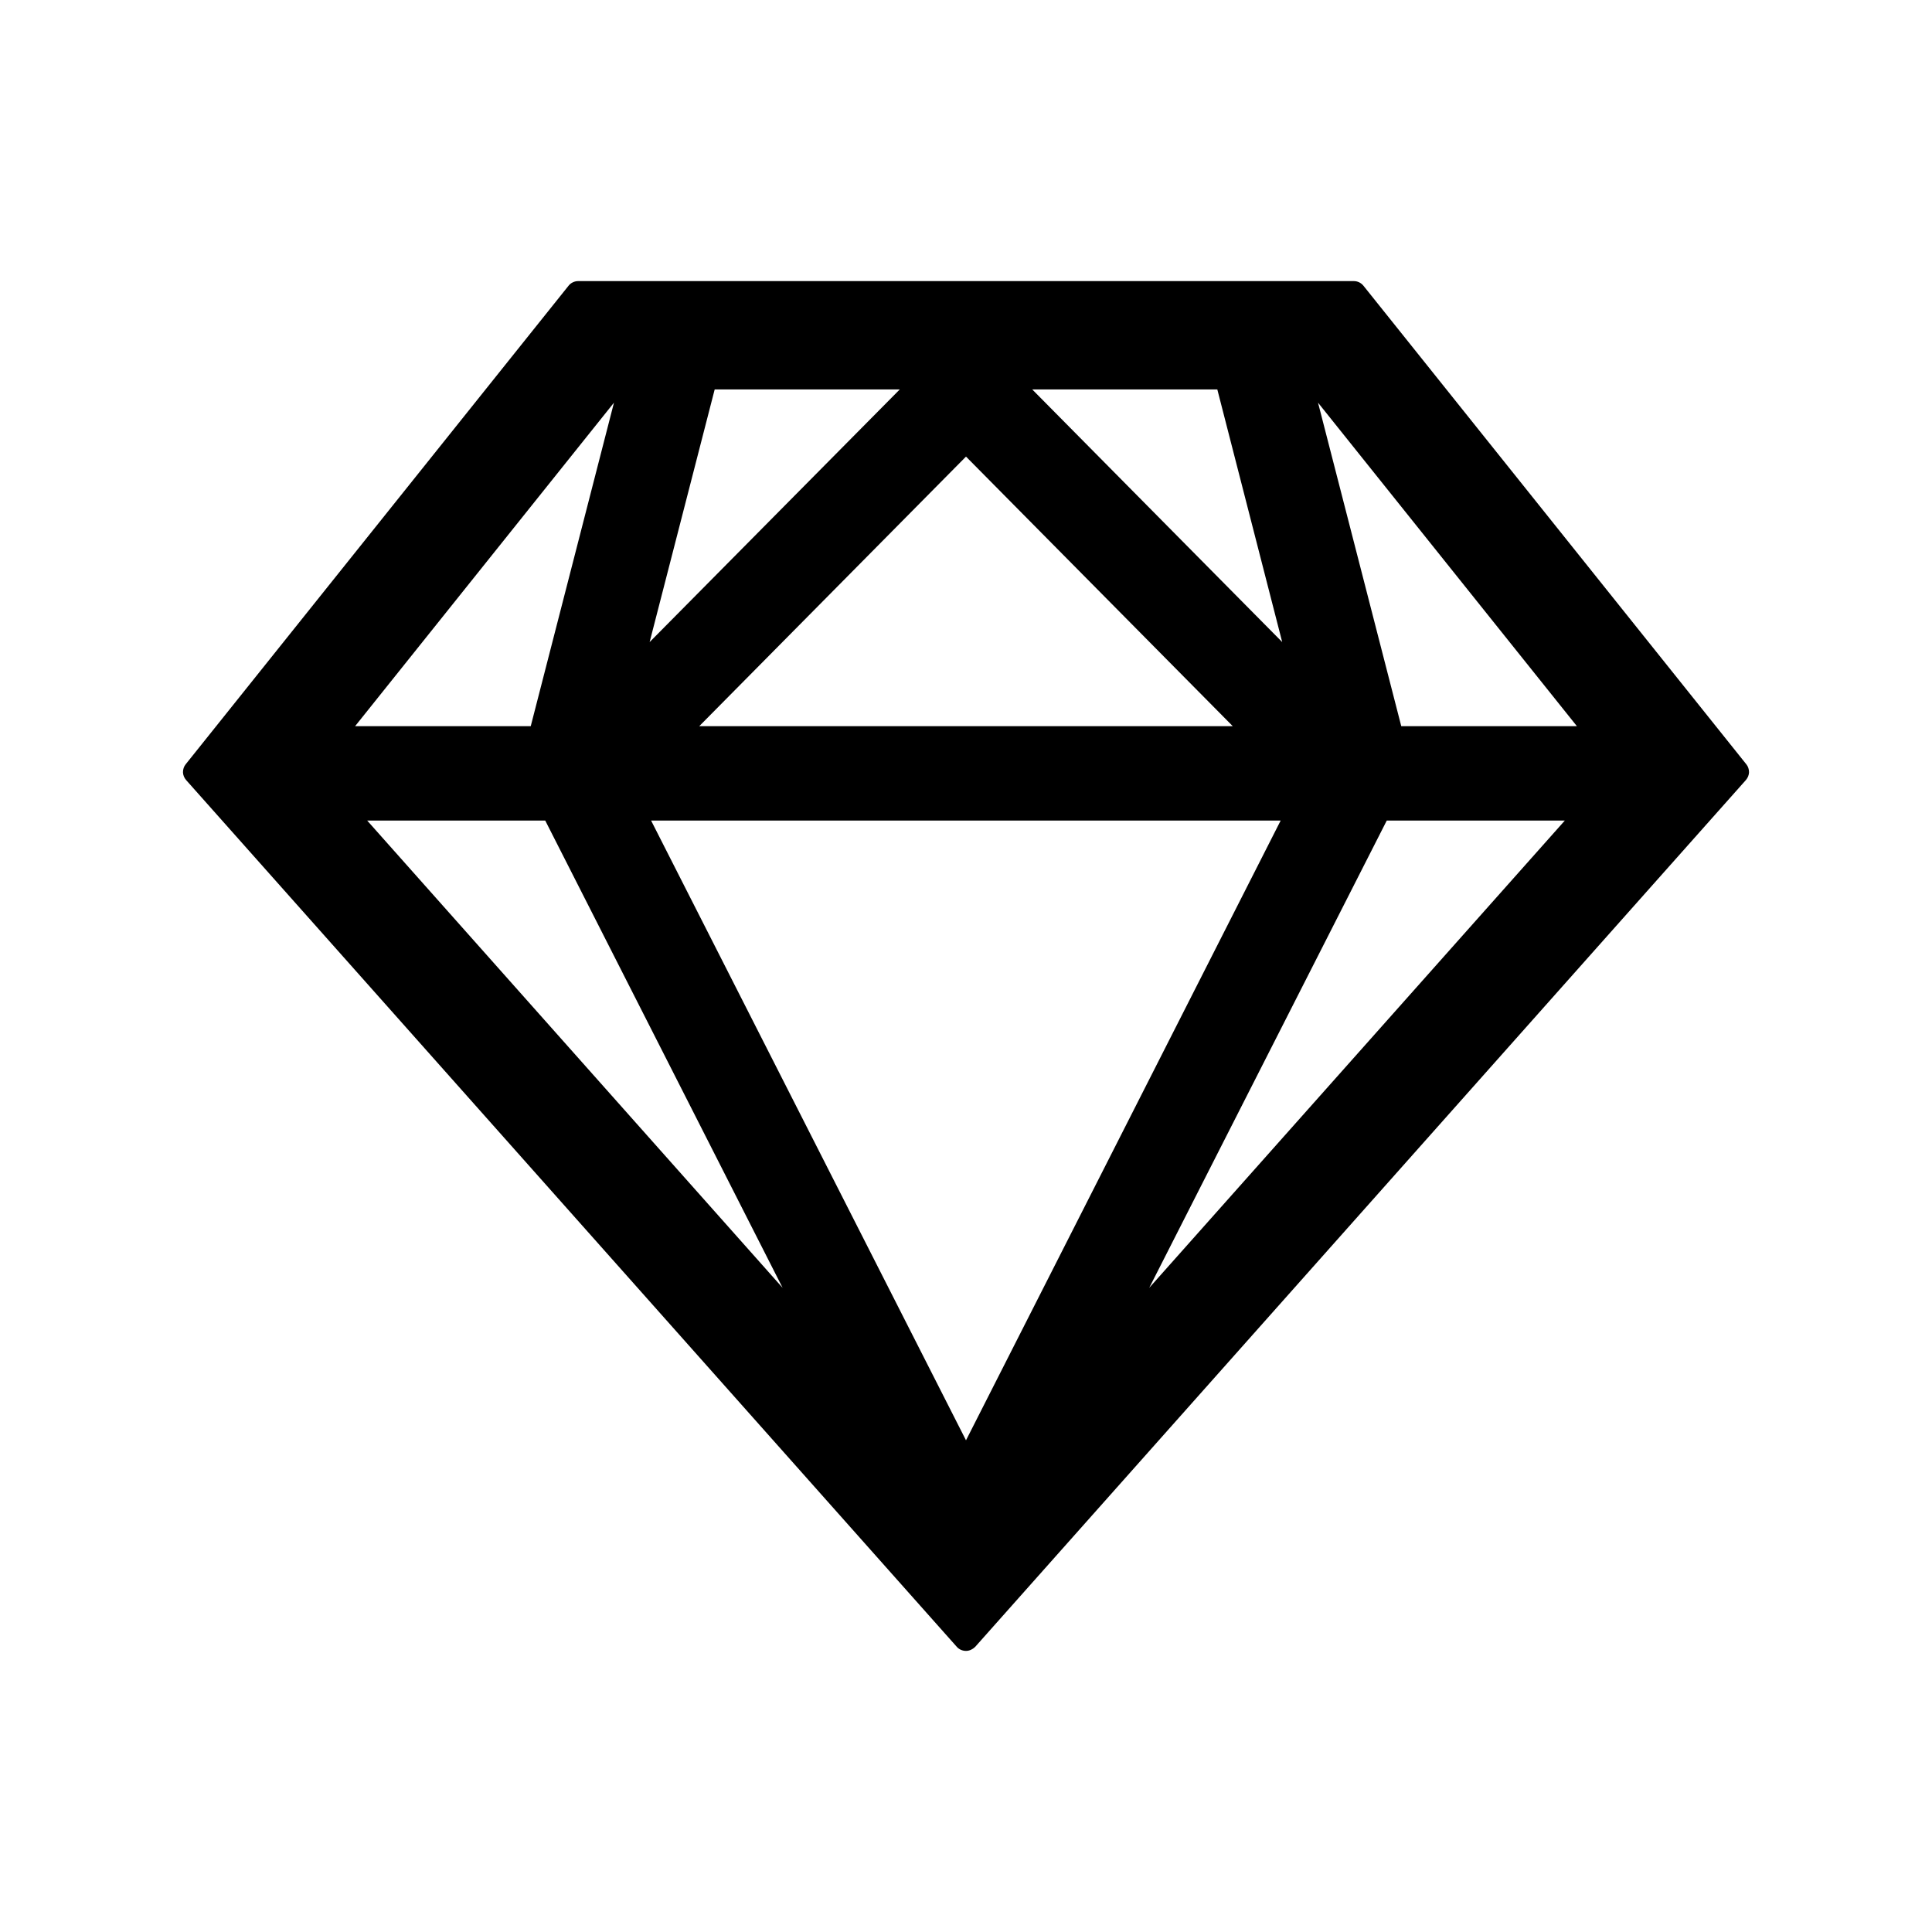 <svg width="24" height="24" viewBox="0 0 24 24" fill="none" xmlns="http://www.w3.org/2000/svg">
<g id="icon/outlined/brand-and-logos/sketch">
<path id="Vector" d="M21.694 9.495L16.936 3.548C16.922 3.531 16.904 3.517 16.884 3.507C16.863 3.497 16.841 3.492 16.819 3.492H7.181C7.137 3.492 7.092 3.513 7.064 3.548L2.306 9.495C2.284 9.522 2.273 9.557 2.273 9.593C2.274 9.628 2.288 9.662 2.311 9.689L11.887 20.459C11.916 20.491 11.958 20.508 12 20.508C12.042 20.508 12.082 20.489 12.113 20.459L21.689 9.689C21.712 9.662 21.726 9.628 21.727 9.593C21.727 9.557 21.716 9.522 21.694 9.495ZM15.122 4.838L15.928 7.976L12.823 4.838H15.122ZM15.314 9.021H8.686L12 5.672L15.314 9.021ZM8.878 4.838H11.177L8.07 7.976L8.878 4.838ZM7.627 5.002L6.593 9.021H4.411L7.627 5.002ZM4.561 10.193H6.773L9.722 15.998L4.561 10.193ZM12 17.892L8.088 10.193H15.909L12 17.892ZM14.276 15.998L17.227 10.193H19.439L14.276 15.998ZM17.407 9.021L16.373 5.002L19.589 9.021H17.407Z" fill="black"/>
</g>
</svg>
